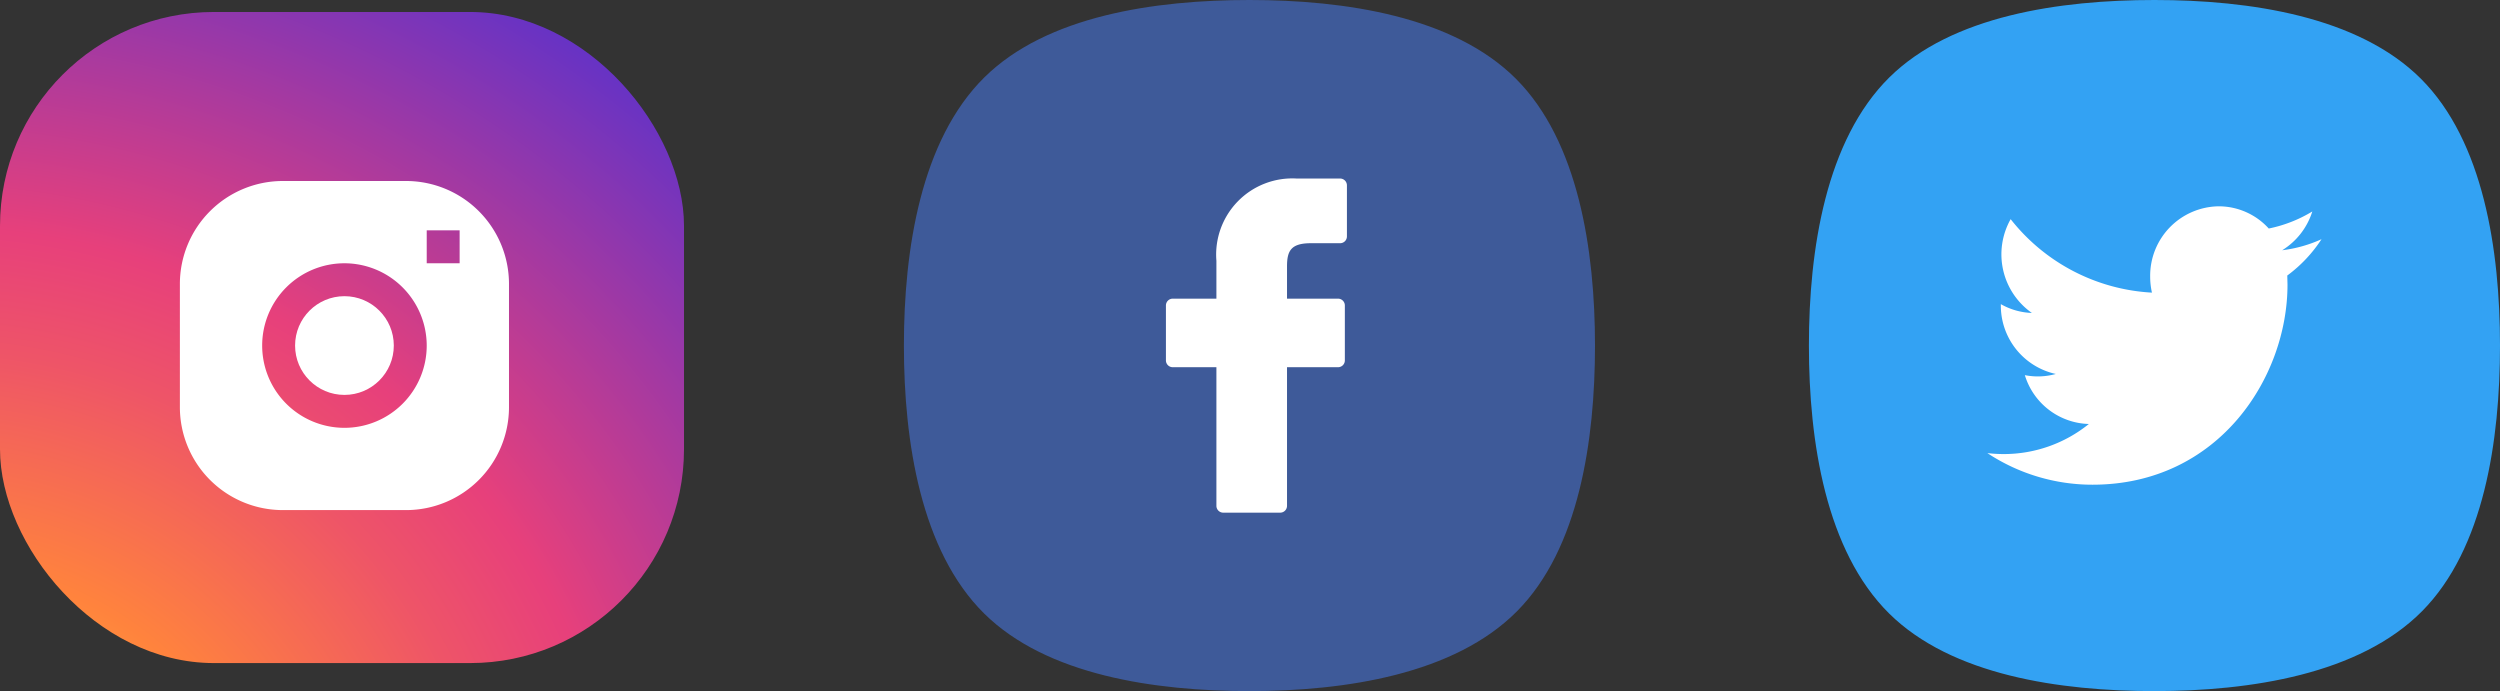 <svg xmlns="http://www.w3.org/2000/svg" xmlns:xlink="http://www.w3.org/1999/xlink" width="151.933" height="42" viewBox="0 0 151.933 42"><rect x="0" y="0" width="151.933" height="42" fill="#333333" stroke="none"/><defs><style>.a{fill:url(#a);}.b,.d{fill:#fff;}.b{stroke:rgba(0,0,0,0);}.c{fill:#3e5a99;}.e{fill:#33a2f3;}</style><radialGradient id="a" cx="-4.542" cy="53.438" r="91.043" gradientTransform="translate(-0.219 5.019) scale(0.952 0.906)" gradientUnits="userSpaceOnUse"><stop offset="0" stop-color="#f9ed41"/><stop offset="0.241" stop-color="#ff833d"/><stop offset="0.401" stop-color="#ee5468"/><stop offset="0.489" stop-color="#e7407b"/><stop offset="1" stop-color="#0028ff"/></radialGradient></defs><g transform="translate(-272.067 -1197)"><rect class="a" width="41.569" height="39.569" rx="13" transform="translate(272.067 1197.728)"/><circle class="b" cx="3" cy="3" r="3" transform="translate(290 1215)"/><path class="b" d="M296.75,1228h-7.5a6.257,6.257,0,0,1-6.251-6.25v-7.5a6.258,6.258,0,0,1,6.251-6.25h7.5a6.258,6.258,0,0,1,6.25,6.25v7.5A6.257,6.257,0,0,1,296.75,1228ZM293,1213a5,5,0,1,0,5,5A5.006,5.006,0,0,0,293,1213Zm5-2v2h2v-2Z"/><path class="c" d="M348,1197c5.794,0,12.4.992,16.194,4.786S369,1212.2,369,1218c0,5.77-.972,12.351-4.739,16.147-3.8,3.834-10.433,4.853-16.261,4.853-5.757,0-12.328-.962-16.122-4.714C328.03,1230.48,327,1223.841,327,1218s1.036-12.492,4.892-16.3C335.685,1197.956,342.25,1197,348,1197Z"/><path class="d" d="M353.509,1207.85l-2.638,0a4.629,4.629,0,0,0-4.879,5v2.3h-2.653a.415.415,0,0,0-.415.414v3.339a.415.415,0,0,0,.415.414h2.653v8.425a.414.414,0,0,0,.415.414h3.461a.414.414,0,0,0,.415-.414v-8.425h3.1a.414.414,0,0,0,.415-.414v-3.339a.415.415,0,0,0-.415-.414h-3.1v-1.953c0-.939.224-1.416,1.449-1.416h1.777a.414.414,0,0,0,.415-.414v-3.1A.415.415,0,0,0,353.509,1207.85Z"/><path class="e" d="M403,1197c5.794,0,12.395.992,16.194,4.786S424,1212.2,424,1218c0,5.77-.973,12.351-4.739,16.147-3.8,3.834-10.433,4.853-16.261,4.853-5.757,0-12.328-.962-16.122-4.714C383.03,1230.48,382,1223.841,382,1218s1.035-12.492,4.892-16.3C390.685,1197.956,397.25,1197,403,1197Z"/><path class="d" d="M412.594,1209.851a8.258,8.258,0,0,1-2.647,1.037,4.106,4.106,0,0,0-3.04-1.35,4.221,4.221,0,0,0-4.167,4.273,4.415,4.415,0,0,0,.108.973,11.732,11.732,0,0,1-8.587-4.465,4.351,4.351,0,0,0,1.29,5.7,4.084,4.084,0,0,1-1.887-.536v.053a4.253,4.253,0,0,0,3.341,4.191,4.057,4.057,0,0,1-1.882.072,4.188,4.188,0,0,0,3.891,2.968,8.228,8.228,0,0,1-5.174,1.828,8.566,8.566,0,0,1-.994-.058,11.586,11.586,0,0,0,6.387,1.92c7.663,0,11.853-6.512,11.853-12.158l-.014-.554a8.508,8.508,0,0,0,2.082-2.209,8.168,8.168,0,0,1-2.392.673A4.279,4.279,0,0,0,412.594,1209.851Z"/></g></svg>